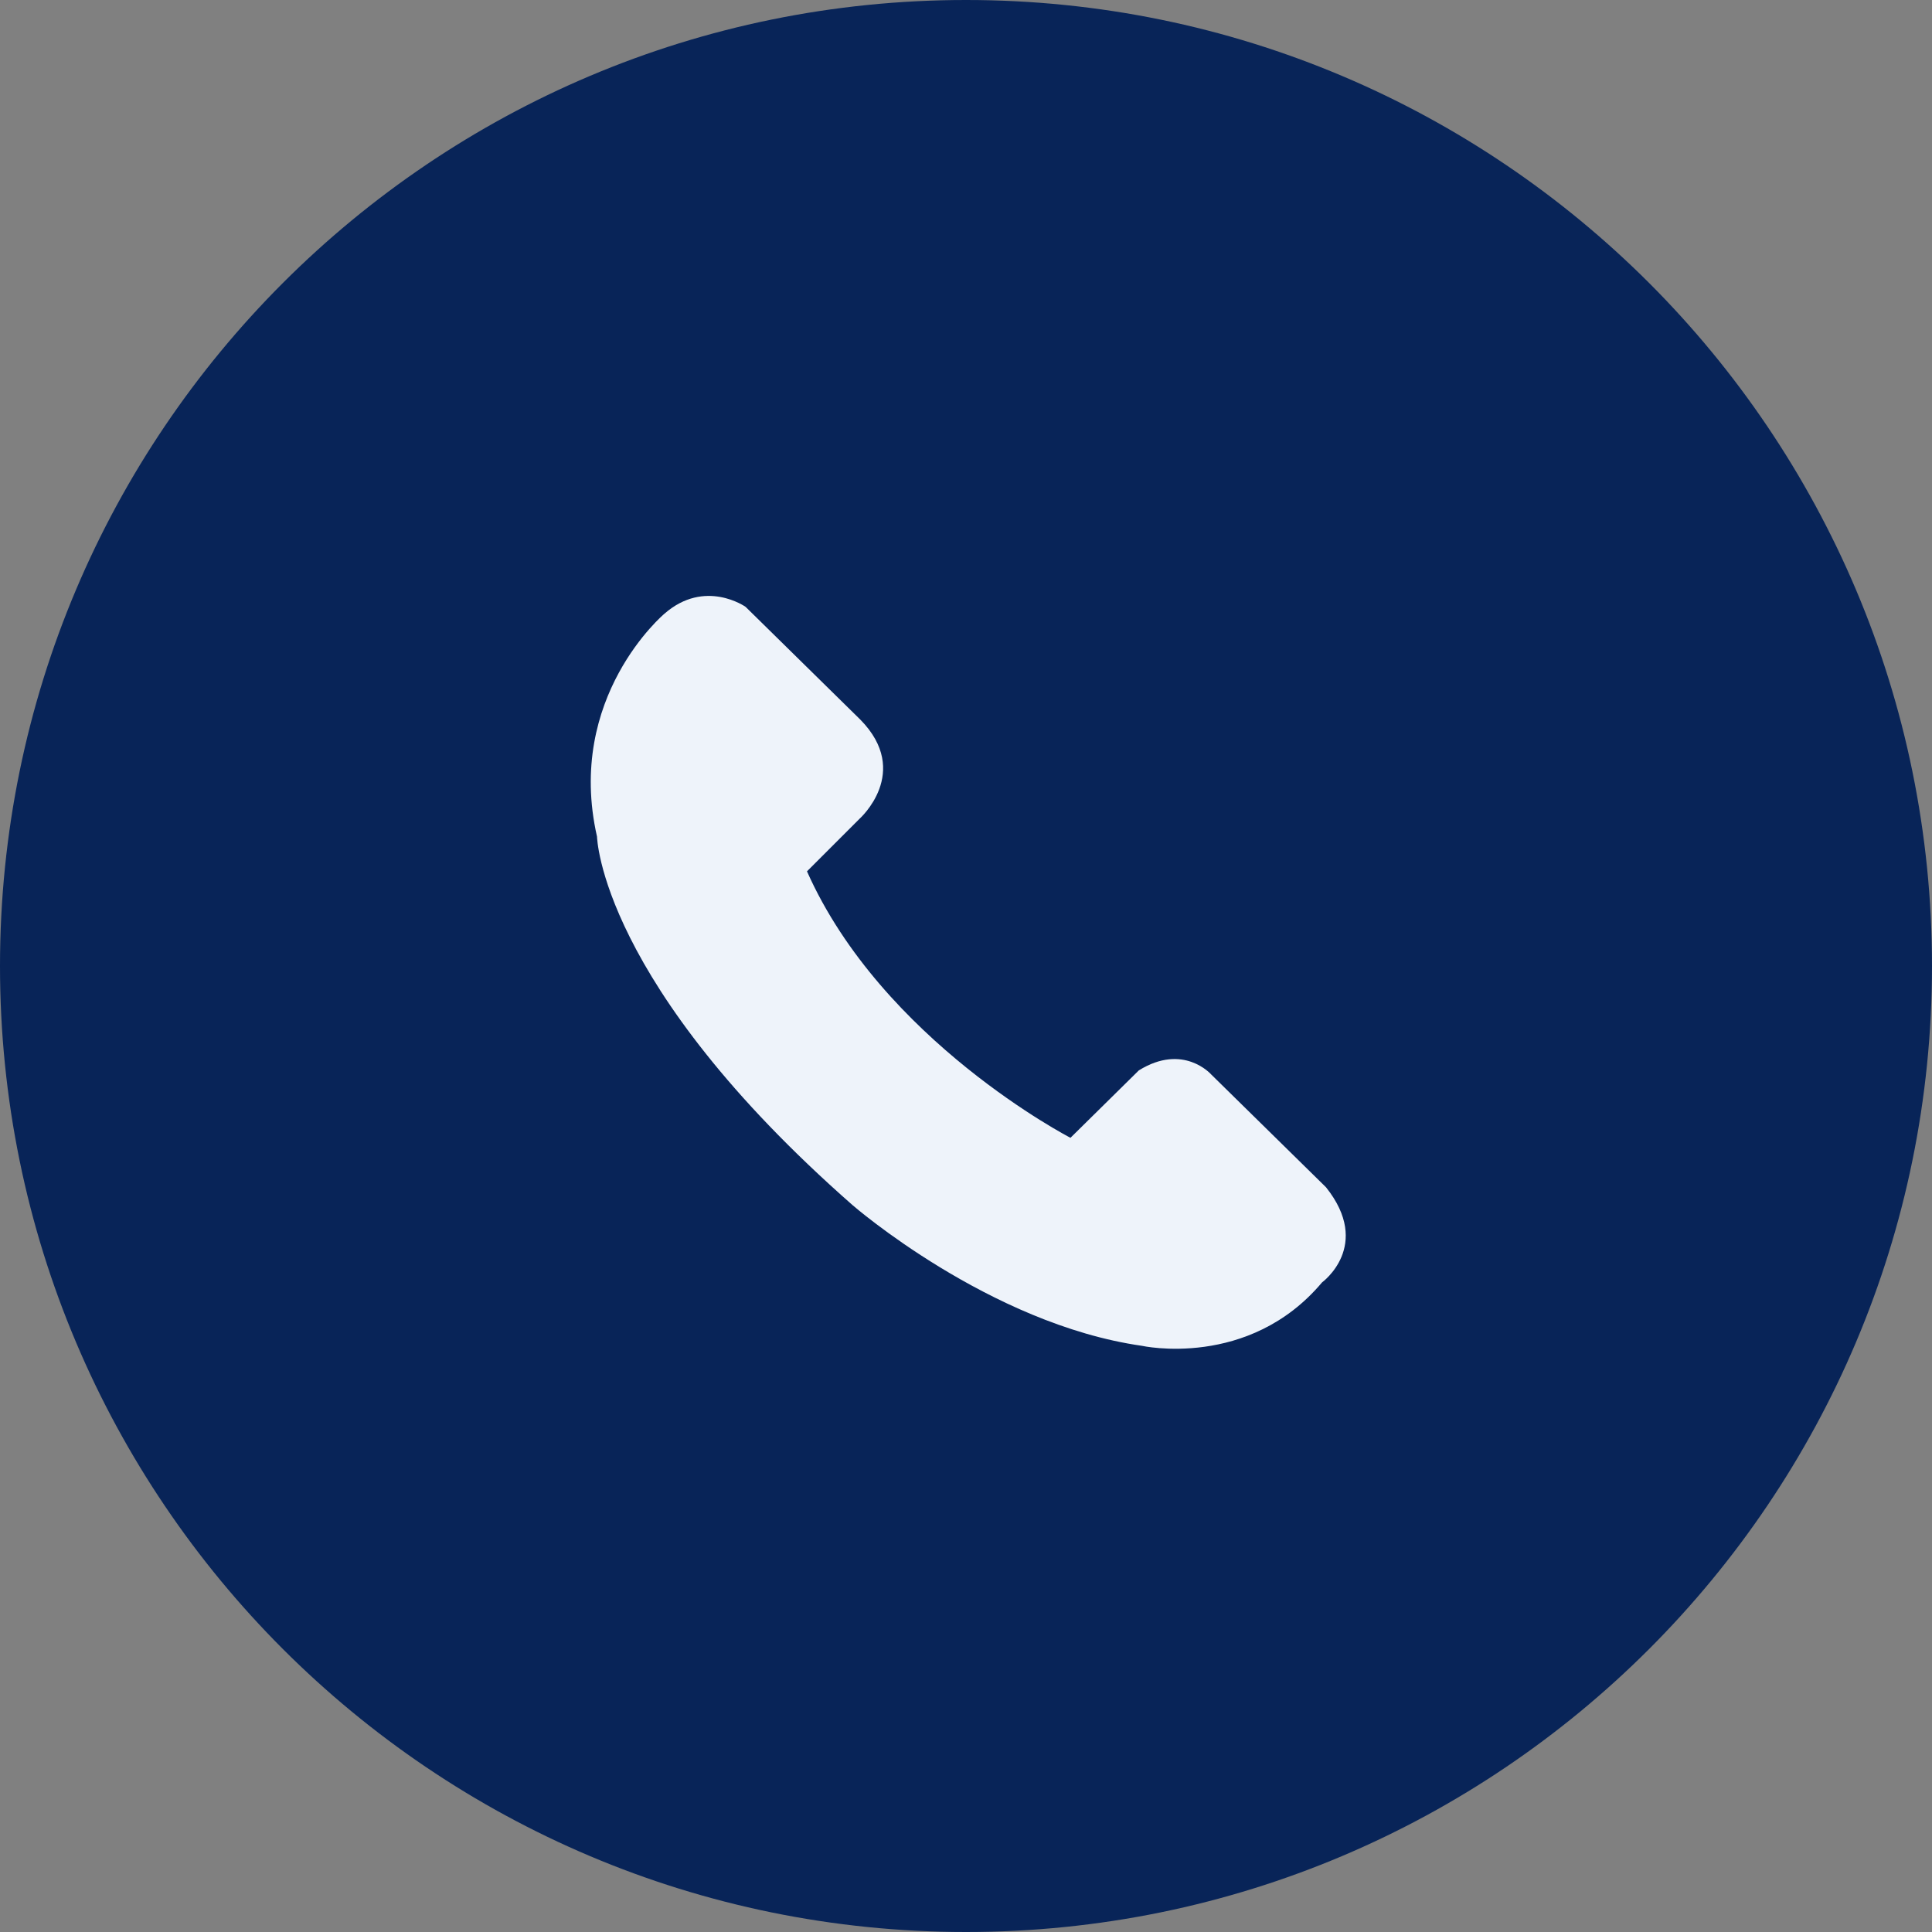 <svg xmlns="http://www.w3.org/2000/svg" width="53" height="53" viewBox="0 0 53 53"><rect x="0" y="0" width="53" height="53" fill="#808080" stroke="none"/><g><g><path fill="#082458" d="M0 26.5C0 11.864 11.864 0 26.5 0S53 11.864 53 26.5 41.136 53 26.5 53 0 41.136 0 26.5z"/></g><g><path fill="#eef3fa" d="M23.388 33.06s3.75 3.261 7.935 3.859c0 0 2.934.652 4.945-1.74 0 0 1.386-1.005.109-2.608l-3.152-3.097s-.761-.87-1.984-.11l-1.875 1.849s-5.163-2.663-7.228-7.31l1.44-1.44s1.44-1.277.028-2.717l-3.152-3.098s-1.114-.788-2.229.19c0 0-2.717 2.283-1.847 6.114 0 0 .081 4.022 7.01 10.108z"/></g></g></svg>